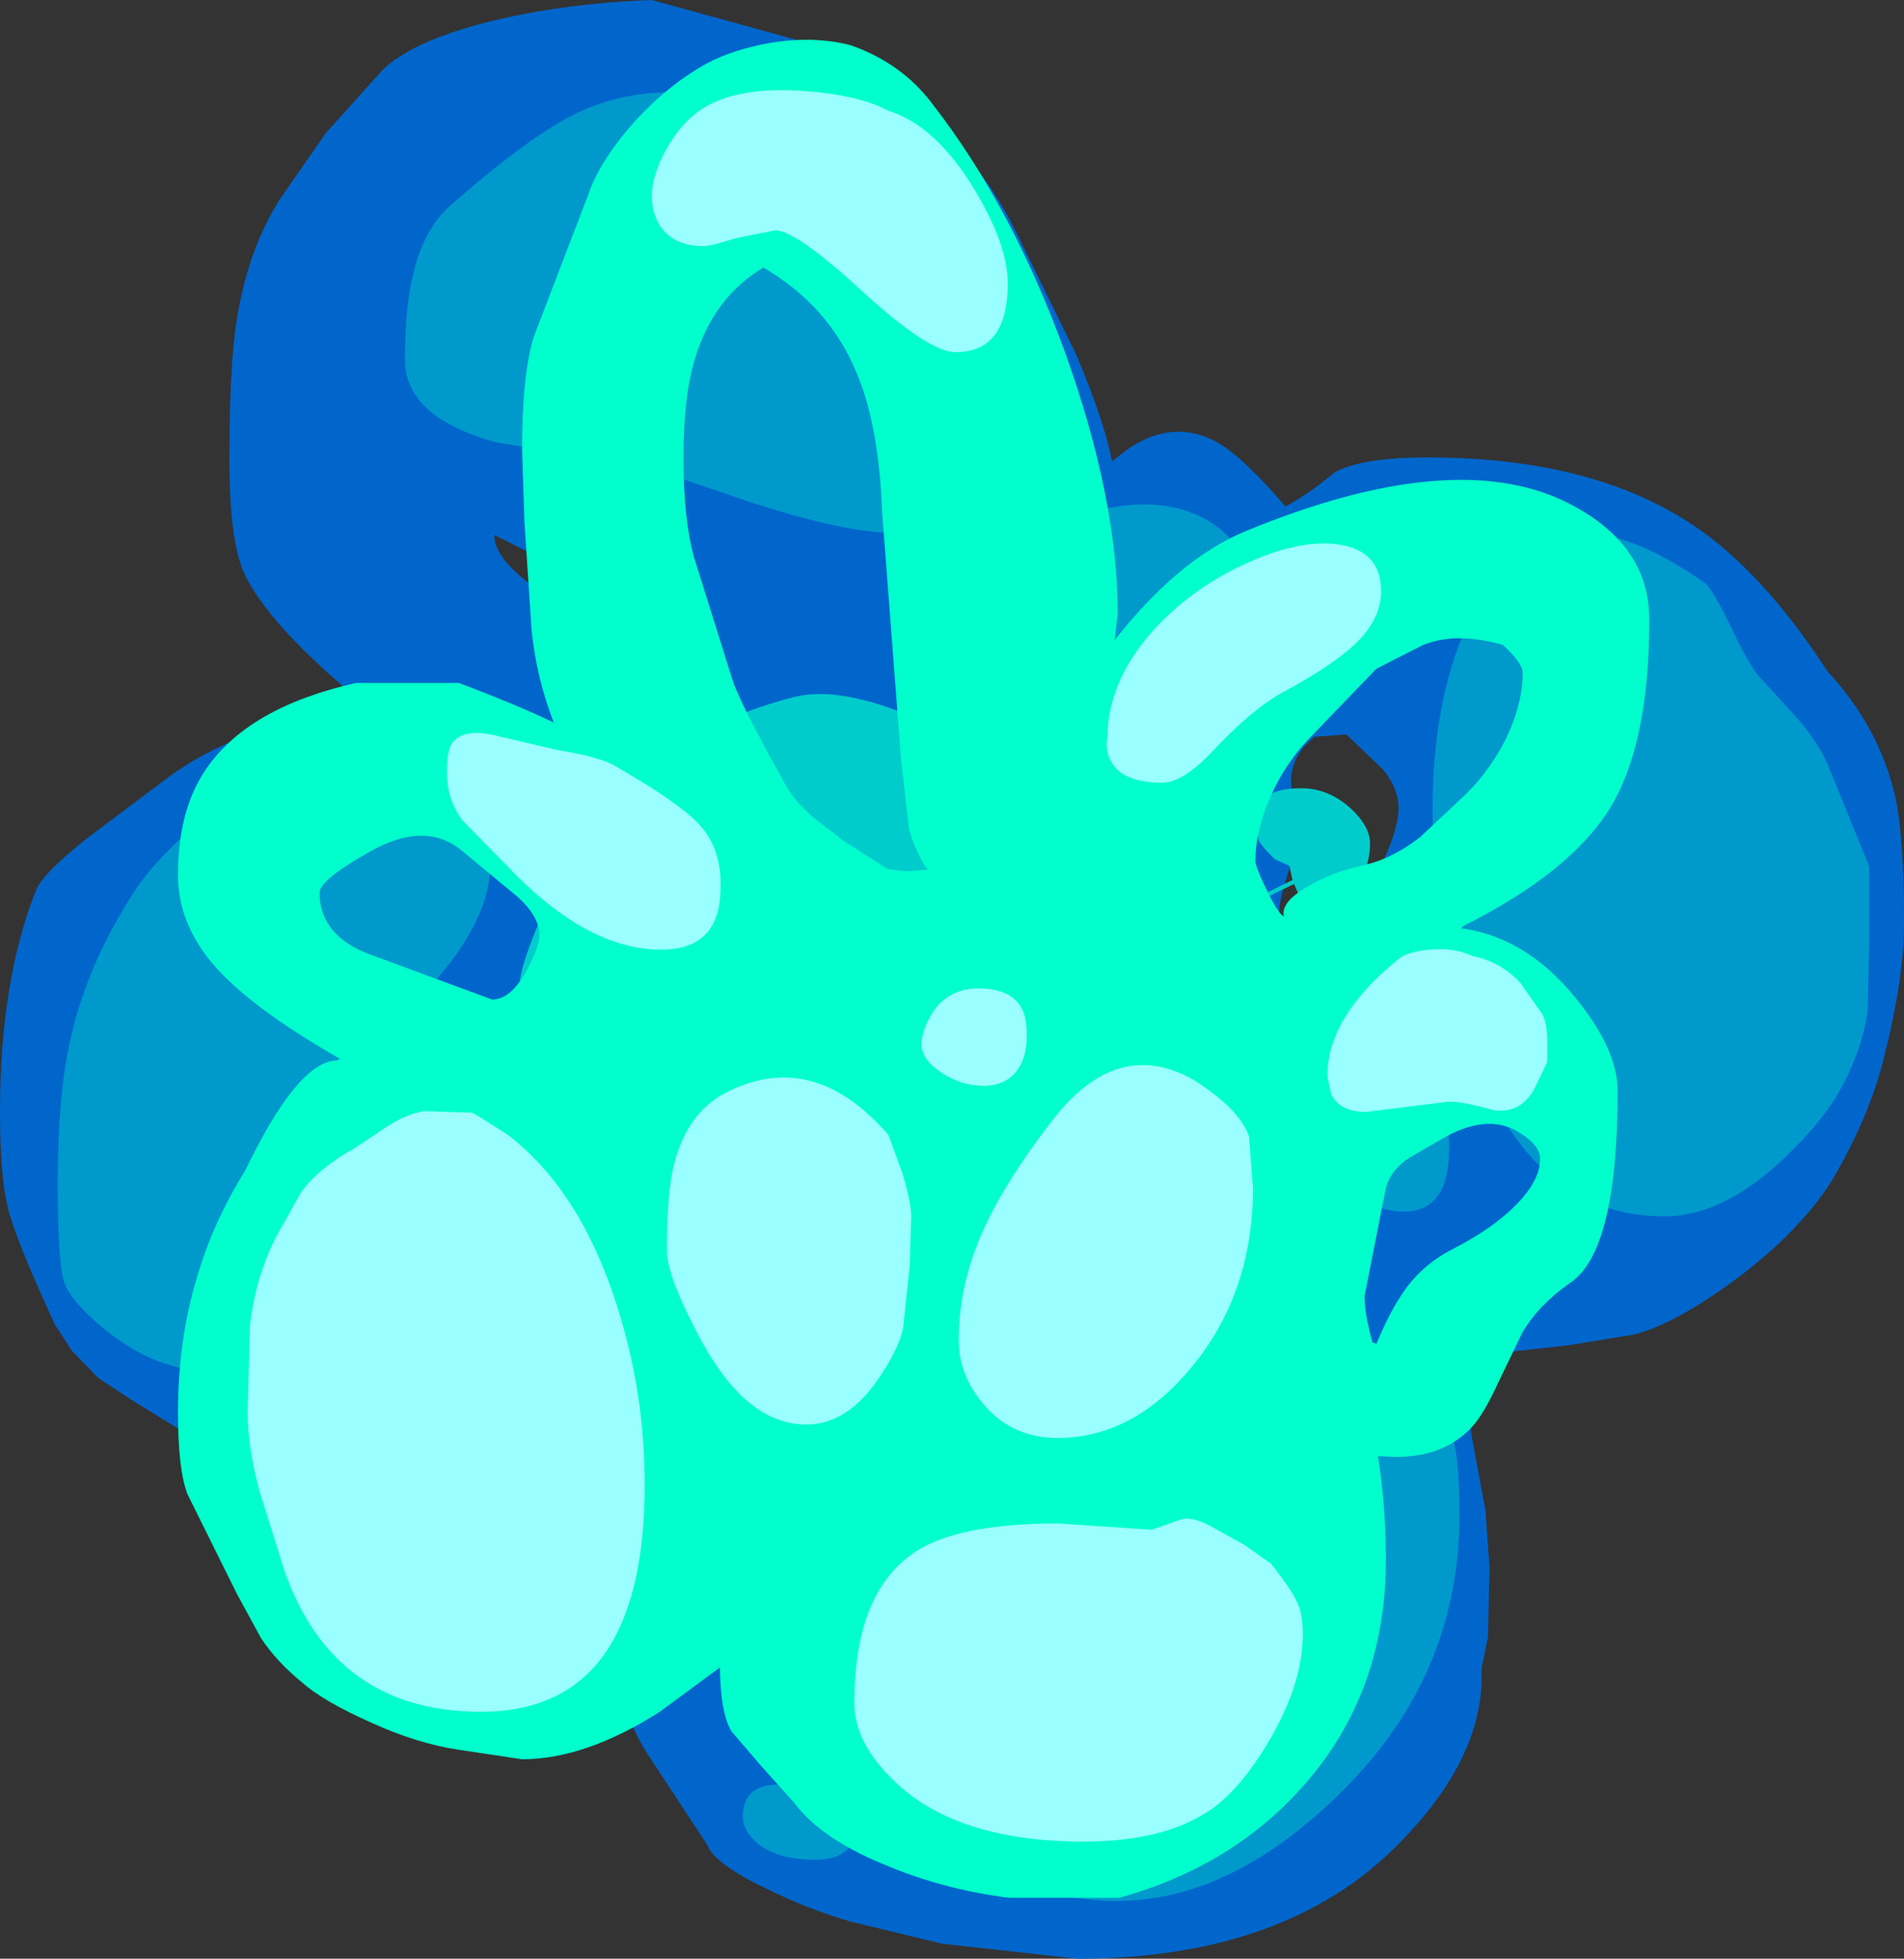 <?xml version="1.0" encoding="UTF-8" standalone="no"?>
<svg xmlns:xlink="http://www.w3.org/1999/xlink" height="123.75px" width="120.35px" xmlns="http://www.w3.org/2000/svg">
  <rect width="100%" height="100%" fill="#333333" stroke="none"/>
  <g transform="matrix(1.0, 0.0, 0.0, 1.0, 60.75, 61.65)">
    <path d="M32.9 44.3 Q32.9 49.5 27.75 54.75 20.6 62.1 7.35 62.1 L-1.2 61.15 -7.0 59.75 Q-9.75 58.95 -12.35 57.65 -15.6 56.1 -16.05 54.9 L-19.8 49.2 Q-22.1 45.6 -20.8 43.5 L-20.8 43.25 Q-21.6 43.35 -23.3 44.45 -24.9 45.5 -27.35 45.5 -32.05 45.5 -33.5 42.4 -34.25 40.8 -34.25 36.4 L-34.2 35.15 -33.5 33.4 Q-40.6 33.4 -44.45 31.8 L-49.25 28.75 -52.35 26.85 -54.55 25.4 -56.2 23.7 -57.3 22.0 Q-59.75 16.65 -60.2 14.85 -60.75 12.85 -60.75 8.55 -60.75 0.4 -58.5 -5.35 -58.05 -6.5 -55.1 -8.8 L-50.5 -12.25 Q-47.95 -14.2 -45.05 -15.2 L-38.25 -17.0 -37.65 -17.1 Q-43.75 -22.1 -45.3 -25.4 -46.25 -27.45 -46.25 -32.6 -46.25 -38.1 -45.85 -41.0 -45.15 -45.85 -43.0 -49.15 L-40.15 -53.25 -36.5 -57.3 Q-34.5 -59.15 -29.55 -60.35 -24.95 -61.45 -19.55 -61.65 L-10.65 -59.2 Q-6.05 -57.65 -3.25 -55.4 1.0 -51.85 3.35 -47.25 L7.25 -39.3 Q9.0 -35.2 9.55 -32.5 L10.5 -33.25 Q13.4 -35.25 16.2 -33.7 17.85 -32.75 20.5 -29.65 22.0 -30.45 23.6 -31.8 25.3 -32.75 29.5 -32.75 41.2 -32.75 47.85 -27.3 51.45 -24.35 54.75 -19.25 58.05 -15.7 59.05 -11.3 59.6 -8.8 59.6 -3.35 59.6 0.1 58.4 4.9 57.45 8.9 55.0 13.0 53.85 14.85 51.65 16.95 49.15 19.25 46.25 21.0 44.25 22.2 42.6 22.65 L38.35 23.35 33.35 23.9 31.75 24.45 31.75 25.95 32.35 29.5 33.15 33.8 33.4 37.4 33.3 41.8 32.9 43.75 32.9 44.3 M12.05 -7.95 L12.1 -9.5 9.5 -9.0 4.35 -8.35 Q1.2 -8.35 -0.7 -9.45 -2.7 -10.6 -4.0 -13.4 L-5.65 -16.3 -6.15 -17.45 -6.3 -17.15 Q-6.85 -14.65 -7.25 -13.75 L-9.0 -10.45 -10.75 -7.0 Q-12.1 -3.6 -16.65 -0.25 L-22.35 3.35 -25.5 5.1 Q-24.2 5.85 -23.5 6.75 L-18.15 12.25 -13.0 17.65 Q-12.05 18.55 -10.6 20.4 L-8.55 22.9 Q-5.45 26.1 -1.85 33.0 -0.05 36.5 0.95 39.25 1.25 36.75 2.7 33.2 4.2 29.7 6.25 26.4 L8.6 22.85 Q10.3 20.65 12.35 19.25 16.15 16.7 20.5 15.4 L21.4 15.15 19.85 13.0 Q17.8 9.8 16.65 6.9 L14.4 1.45 Q13.35 -1.4 13.35 -3.7 13.35 -4.45 13.5 -5.0 L12.05 -7.95 M22.35 -15.1 Q20.9 -14.0 20.85 -12.3 L21.1 -9.5 Q21.1 -7.85 20.6 -6.3 20.1 -4.7 20.1 -4.0 L20.75 -3.45 Q21.5 -3.0 21.85 -3.0 24.55 -3.0 26.35 -6.55 27.65 -9.15 27.65 -10.6 27.65 -11.8 26.7 -13.0 L24.35 -15.25 22.35 -15.1 M-29.5 -27.85 Q-29.55 -26.4 -26.85 -24.45 L-22.5 -21.5 Q-20.55 -20.0 -19.85 -18.1 L-19.3 -15.25 Q-18.1 -15.0 -16.85 -16.1 -15.75 -17.1 -15.75 -17.75 -15.75 -20.0 -20.95 -23.25 -23.4 -24.8 -29.5 -27.85 M-32.4 18.65 Q-32.4 21.0 -31.1 21.65 L-23.05 24.25 -22.75 23.4 -22.5 22.4 -23.4 19.25 Q-23.9 18.55 -25.15 18.3 L-32.15 17.6 -32.4 18.65 M-23.0 35.5 L-18.5 35.4 Q-17.9 35.4 -17.4 36.0 L-17.0 36.6 Q-16.85 36.4 -16.65 35.0 -20.6 34.75 -21.6 35.05 L-23.0 35.5 M-13.7 43.6 Q-12.8 46.3 -11.55 47.25 L-10.9 46.15 Q-10.9 44.9 -13.2 41.1 L-14.8 38.25 -15.7 40.05 Q-14.65 40.95 -13.7 43.6" fill="#0066cc" fill-rule="evenodd" stroke="none"/>
    <path d="M3.85 -37.8 Q3.85 -34.75 2.6 -32.25 0.45 -28.0 -4.45 -28.0 -7.45 -28.0 -13.55 -30.0 L-20.0 -32.2 -29.4 -33.7 Q-35.15 -35.3 -35.15 -38.9 -35.15 -42.1 -34.7 -44.05 -34.05 -47.1 -32.3 -48.65 -26.85 -53.45 -23.75 -54.75 -19.55 -56.55 -13.85 -55.35 -3.9 -51.85 0.3 -47.2 3.85 -43.3 3.85 -37.8 M18.35 -23.75 Q18.35 -20.65 14.4 -17.6 10.85 -14.85 8.3 -14.85 3.65 -14.85 2.1 -17.9 1.3 -19.4 1.45 -20.95 1.45 -24.55 4.1 -27.0 6.45 -29.15 9.9 -29.65 13.3 -30.15 15.7 -28.7 18.35 -27.05 18.35 -23.75 M57.4 -2.15 L57.3 2.15 Q57.0 4.55 55.65 7.05 54.6 9.05 52.1 11.45 48.2 15.2 44.45 15.2 35.7 15.2 31.95 3.9 29.8 -2.7 29.8 -10.5 29.8 -18.3 32.65 -23.5 37.2 -31.8 47.1 -24.75 47.75 -23.95 48.8 -21.75 49.8 -19.65 50.45 -18.9 L53.0 -16.1 Q54.25 -14.6 54.8 -13.3 L57.4 -6.9 57.4 -2.15 M30.85 10.85 Q30.85 14.9 28.0 14.9 24.9 14.9 23.45 11.2 22.55 9.0 22.55 7.2 22.55 5.0 23.85 4.2 L26.7 4.1 Q30.85 5.7 30.85 10.85 M31.0 29.0 Q31.5 30.2 31.5 34.1 31.5 44.35 23.8 51.8 16.95 58.45 9.85 58.45 3.15 58.45 1.3 54.0 0.7 52.6 0.65 50.85 L0.7 49.25 Q0.7 45.05 1.8 42.7 L6.3 34.9 8.55 31.25 Q10.05 29.15 12.0 27.7 15.7 25.05 17.75 24.2 20.6 23.05 22.15 24.2 L23.35 24.0 Q27.85 23.55 28.65 26.4 30.25 27.35 31.0 29.0 M-29.75 -7.1 Q-29.75 -3.6 -33.4 0.5 -37.4 5.05 -38.15 9.45 -39.5 17.15 -41.2 20.55 -43.4 25.0 -47.25 25.0 -50.8 25.0 -54.0 22.45 -56.5 20.4 -56.75 19.15 -57.1 17.8 -57.1 13.05 -57.1 7.65 -56.35 4.25 -55.35 -0.45 -52.5 -4.95 -51.1 -7.25 -48.0 -9.85 -44.45 -12.9 -41.7 -13.5 -35.85 -14.75 -32.7 -12.9 -29.75 -11.15 -29.75 -7.1 M-14.25 -7.85 Q-14.25 -6.55 -16.0 -4.2 -18.15 -1.2 -20.85 -1.2 -24.5 -1.2 -24.5 -4.35 -24.5 -5.4 -22.9 -7.3 -21.3 -9.25 -19.35 -10.5 -14.25 -13.8 -14.25 -7.85 M-23.8 39.6 Q-23.8 43.6 -27.3 43.6 -29.7 43.6 -30.9 40.4 L-31.6 37.4 Q-31.6 35.15 -30.4 34.0 -29.25 33.0 -27.7 33.35 -23.8 34.2 -23.8 39.6 M-3.95 39.95 Q-3.95 41.8 -4.3 42.7 -5.1 44.5 -7.4 44.5 -10.0 44.5 -13.0 39.95 -15.3 36.5 -16.1 33.85 -16.55 32.45 -19.05 28.5 -21.15 25.25 -21.15 22.95 -21.15 17.7 -17.7 17.85 -13.9 18.0 -8.9 25.9 L-6.2 32.35 Q-3.95 37.85 -3.95 39.95 M-6.65 53.8 Q-6.65 54.6 -7.15 55.15 -7.8 55.85 -9.2 55.85 -11.8 55.85 -13.05 54.65 -13.8 53.9 -13.8 53.15 -13.8 50.55 -10.2 51.25 -6.65 51.9 -6.65 53.8" fill="#0099cc" fill-rule="evenodd" stroke="none"/>
    <path d="M12.95 -6.6 L13.05 -6.5 13.75 -6.7 Q14.5 -6.7 15.05 -6.2 L15.45 -5.6 Q15.45 -4.55 14.75 -4.25 L13.35 -4.1 Q12.35 -4.1 12.1 -4.45 L12.05 -4.85 11.95 -4.95 Q11.9 -4.55 11.1 -3.8 10.3 -3.05 9.7 -2.8 L9.85 -3.15 10.95 -4.2 11.8 -5.15 11.1 -5.5 Q10.55 -5.7 10.4 -6.2 L10.35 -6.85 Q10.35 -8.6 11.85 -8.3 13.4 -8.05 12.95 -6.6 M16.05 -9.7 L15.9 -9.45 15.5 -9.35 Q14.9 -9.65 15.05 -10.1 15.65 -10.1 16.05 -9.7 M20.1 -5.35 L18.05 -4.3 Q14.4 -2.6 13.5 -2.4 L20.95 -6.05 20.75 -6.95 20.3 -7.15 19.85 -7.35 Q18.95 -8.2 18.8 -8.6 L18.7 -9.4 18.9 -10.85 Q19.45 -11.85 21.5 -11.85 23.2 -11.85 24.6 -10.6 25.85 -9.45 25.85 -8.35 25.85 -7.35 25.4 -6.3 24.65 -4.6 23.05 -4.6 21.8 -4.6 21.35 -5.1 L21.05 -5.8 20.1 -5.35 M15.6 29.25 Q17.75 31.2 19.5 34.65 19.7 34.6 20.2 35.2 L20.6 35.75 21.05 35.65 21.8 34.95 Q22.45 34.45 23.1 34.45 23.7 34.45 24.15 34.9 L24.45 35.45 24.2 36.1 24.1 36.75 Q23.55 38.15 22.1 37.5 L21.8 37.55 Q21.35 39.2 20.55 39.2 L19.9 39.0 19.1 38.55 18.85 37.85 Q18.85 37.25 19.4 36.6 L20.2 35.95 19.65 35.05 19.85 35.45 19.85 35.55 17.85 32.45 15.5 29.35 15.6 29.25 M18.8 29.95 L18.75 30.05 17.8 29.2 17.15 28.3 Q17.5 28.2 18.05 28.85 L18.8 29.95 M21.3 30.8 L21.35 31.1 Q21.35 31.7 20.6 31.6 L20.35 31.55 20.2 31.2 Q20.2 30.85 20.45 30.8 L21.3 30.8 M-28.65 20.4 Q-28.45 20.55 -28.15 21.35 L-27.95 21.75 -24.4 20.35 Q-21.15 19.25 -20.1 19.25 -22.35 20.3 -27.85 22.05 L-27.8 22.3 Q-27.8 23.0 -28.25 23.95 L-28.75 24.95 -28.4 25.45 Q-28.05 25.85 -28.05 26.05 -28.05 26.65 -29.05 27.05 L-30.3 27.35 Q-31.95 27.35 -32.6 26.4 L-32.9 25.4 Q-32.9 24.05 -32.55 23.4 -32.0 22.3 -30.4 21.8 L-30.2 20.85 Q-29.9 20.2 -28.65 20.4 M-20.8 22.2 Q-23.0 23.7 -26.05 25.4 L-26.3 25.45 -26.55 25.35 Q-25.7 25.05 -23.3 23.4 -21.35 22.05 -20.8 22.2" fill="#00cccc" fill-rule="evenodd" stroke="none"/>
    <path d="M-25.1 8.95 L-26.75 6.1 -27.7 3.25 -27.9 0.6 Q-27.9 -0.65 -26.3 -4.25 L-23.4 -9.0 Q-19.35 -15.35 -10.6 -17.6 -8.3 -18.2 -4.75 -17.0 -2.25 -16.15 -0.4 -14.9 3.2 -12.9 5.3 -10.0 L8.2 -5.65 9.9 -2.8 13.85 -2.5 Q17.7 -1.7 20.25 0.2 22.05 1.65 23.4 4.25 24.15 5.7 24.3 6.5 L24.3 8.25 Q24.3 11.25 23.55 12.75 L20.6 17.2 21.0 18.6 21.0 20.0 Q21.0 22.35 19.75 24.2 17.65 27.5 16.8 29.4 15.85 31.4 12.55 33.85 11.1 34.8 8.5 35.8 5.5 36.95 4.15 36.95 2.2 36.95 -1.75 35.7 -3.0 35.3 -3.7 34.45 L-4.9 33.15 Q-7.45 30.8 -7.85 28.05 -8.85 28.25 -8.9 28.5 L-13.8 28.7 Q-14.35 28.7 -16.9 27.5 L-19.7 26.05 Q-20.95 25.1 -22.4 22.3 -23.7 19.45 -23.7 14.7 -23.7 12.15 -23.15 10.85 L-25.1 8.95 M2.05 5.1 Q1.0 7.5 -0.85 8.85 -3.85 10.85 -9.5 11.15 -8.2 12.95 -8.15 14.4 L-8.35 17.35 -8.3 17.6 Q-4.7 17.6 -2.55 20.5 0.55 18.45 4.3 18.45 6.6 18.45 8.2 19.05 L8.65 19.15 Q8.5 14.15 10.7 9.95 7.2 9.5 4.65 7.7 2.9 6.5 2.05 5.1" fill="#00cccc" fill-rule="evenodd" stroke="none"/>
    <path d="M9.9 -22.85 L9.7 -21.2 Q13.75 -26.35 18.0 -28.1 31.0 -33.45 38.2 -29.95 43.5 -27.35 43.5 -22.5 43.5 -14.7 41.05 -10.65 38.55 -6.55 31.75 -3.15 L31.6 -3.0 Q35.7 -2.45 38.8 1.35 41.5 4.65 41.5 7.25 41.5 17.4 38.5 19.4 36.55 20.75 35.5 22.5 L34.0 25.6 Q33.0 27.8 32.2 28.6 30.45 30.4 27.5 30.4 L26.35 30.35 Q26.85 33.5 26.85 36.9 26.85 45.25 21.7 51.1 17.2 56.25 10.0 58.25 L3.0 58.25 Q-0.95 57.75 -4.5 56.3 -8.8 54.6 -10.55 52.25 L-12.7 49.85 -14.5 47.75 Q-15.2 46.65 -15.25 43.7 L-19.05 46.5 Q-23.75 49.5 -27.75 49.5 L-31.75 48.9 Q-34.4 48.5 -37.25 47.2 -40.3 45.85 -41.65 44.65 -43.25 43.35 -44.25 41.85 L-45.8 39.0 -48.9 32.75 Q-49.5 31.2 -49.5 27.6 -49.5 23.0 -48.3 19.05 -47.3 15.6 -45.25 12.3 -41.95 5.45 -39.5 5.35 L-39.25 5.25 Q-44.95 2.0 -47.3 -0.75 -49.5 -3.35 -49.5 -6.35 -49.5 -10.4 -47.8 -12.95 -45.15 -16.95 -38.25 -18.5 L-31.75 -18.5 Q-28.15 -17.15 -25.75 -16.0 -26.85 -18.85 -27.15 -21.85 L-27.6 -28.65 -27.75 -33.2 Q-27.75 -38.05 -27.0 -40.4 L-23.55 -49.4 Q-22.9 -51.3 -21.05 -53.5 -19.0 -55.9 -16.5 -57.4 -14.95 -58.35 -12.55 -58.85 -9.55 -59.45 -7.0 -58.8 -3.7 -57.65 -1.75 -55.0 3.25 -48.55 6.6 -39.3 9.9 -30.1 9.9 -22.85 M18.6 -7.25 Q18.6 -6.9 19.3 -5.45 20.05 -3.9 20.4 -3.75 20.2 -4.65 21.85 -5.6 23.4 -6.55 25.5 -7.0 27.25 -7.4 29.0 -8.75 L31.4 -11.0 Q33.25 -12.65 34.4 -14.9 35.5 -17.15 35.5 -19.15 35.5 -19.75 34.25 -20.9 31.3 -21.75 29.2 -20.9 L26.25 -19.4 22.25 -15.25 Q20.5 -13.5 19.5 -11.2 18.6 -9.1 18.6 -7.25 M25.5 20.25 Q25.5 21.35 26.0 23.15 L26.25 23.25 Q27.05 21.35 27.75 20.3 28.95 18.35 31.1 17.25 33.65 15.95 35.15 14.4 36.6 12.9 36.6 11.55 36.6 10.7 35.2 9.85 33.35 8.75 30.75 10.1 L28.5 11.4 Q27.2 12.15 26.85 13.4 L25.5 20.25 M-3.3 -9.3 L-3.8 -13.75 -5.0 -29.4 Q-5.2 -34.85 -6.65 -38.2 -8.4 -42.35 -12.5 -44.75 -15.65 -42.85 -16.8 -39.05 -17.55 -36.65 -17.55 -32.75 -17.55 -28.9 -16.9 -26.5 L-14.5 -18.85 Q-14.05 -17.3 -11.0 -11.9 -10.55 -11.1 -9.4 -10.05 L-7.4 -8.5 -4.65 -6.75 -3.5 -6.6 -2.1 -6.7 Q-2.85 -7.7 -3.3 -9.3 M-40.55 -5.25 Q-40.55 -2.6 -37.5 -1.4 L-29.65 1.5 Q-28.45 1.5 -27.45 -0.35 -26.65 -1.85 -26.65 -2.55 -26.65 -3.75 -28.05 -5.0 L-31.55 -7.9 Q-33.9 -9.85 -37.45 -7.8 -40.55 -6.05 -40.55 -5.25" fill="#00ffcc" fill-rule="evenodd" stroke="none"/>
    <path d="M26.55 -24.3 Q26.55 -22.65 25.1 -21.15 23.65 -19.7 20.4 -17.95 18.45 -16.9 15.95 -14.25 14.05 -12.2 12.7 -12.2 10.15 -12.2 9.45 -13.6 9.1 -14.3 9.25 -15.05 9.25 -18.45 11.95 -21.6 14.35 -24.35 17.9 -26.0 21.35 -27.6 23.85 -27.25 26.55 -26.85 26.55 -24.3 M37.05 4.15 L37.05 5.45 36.2 7.2 Q35.35 8.7 33.7 8.5 31.75 7.95 30.85 7.95 L25.6 8.6 Q23.95 8.6 23.4 7.5 L23.15 6.35 Q23.15 2.55 27.7 -1.1 28.2 -1.5 29.55 -1.65 31.2 -1.8 32.3 -1.25 34.1 -0.9 35.35 0.45 L36.75 2.45 Q37.05 3.05 37.05 4.15 M2.95 -43.75 Q2.95 -39.4 -0.35 -39.4 -2.05 -39.4 -6.25 -43.25 -10.45 -47.1 -11.75 -47.1 L-14.25 -46.6 Q-15.8 -46.1 -16.3 -46.1 -18.25 -46.1 -19.1 -47.5 -19.55 -48.3 -19.55 -49.25 -19.55 -50.5 -18.7 -52.1 -17.7 -53.95 -16.25 -54.85 -14.0 -56.2 -9.9 -55.9 -6.45 -55.65 -4.6 -54.65 -1.65 -53.75 0.8 -49.75 2.95 -46.2 2.95 -43.75 M18.45 13.4 Q18.45 20.05 14.55 24.75 10.85 29.2 6.1 29.2 3.2 29.2 1.4 27.05 -0.15 25.2 -0.15 23.05 -0.15 19.6 1.3 16.3 2.65 13.2 5.6 9.35 9.75 3.8 14.65 6.55 17.6 8.4 18.2 10.15 L18.45 13.4 M1.1 0.8 Q3.2 0.8 3.85 2.1 4.15 2.65 4.15 3.8 4.15 4.8 3.8 5.55 3.1 6.95 1.4 6.95 0.05 6.95 -1.2 6.15 -2.5 5.3 -2.5 4.35 -2.5 3.45 -1.85 2.4 -0.85 0.8 1.1 0.8 M21.6 41.6 Q21.6 45.1 18.9 49.25 17.25 51.75 15.6 52.8 12.7 54.7 7.75 54.7 -0.2 54.7 -4.15 50.95 -6.75 48.5 -6.75 45.95 -6.75 38.8 -2.75 36.3 0.0 34.6 6.15 34.6 L12.05 35.0 13.75 34.4 Q14.55 34.05 16.0 34.9 L17.9 35.95 19.6 37.15 Q20.9 38.8 21.25 39.6 21.6 40.35 21.6 41.6 M-15.2 -5.8 Q-15.2 -4.35 -15.55 -3.55 -16.35 -1.65 -18.95 -1.65 -22.15 -1.65 -25.45 -4.05 -27.15 -5.3 -28.7 -6.95 L-31.55 -9.85 Q-32.5 -11.2 -32.5 -12.8 -32.5 -14.2 -32.2 -14.65 -31.5 -15.75 -29.1 -15.1 L-25.45 -14.25 Q-22.95 -13.85 -21.95 -13.3 -17.75 -10.9 -16.5 -9.5 -15.2 -8.05 -15.2 -5.8 M-3.15 15.2 L-3.25 18.3 -3.65 22.15 Q-3.85 23.4 -5.15 25.35 -7.15 28.35 -9.8 28.35 -13.55 28.35 -16.45 23.0 -18.6 19.0 -18.6 17.35 -18.6 13.7 -18.15 11.95 -17.3 8.45 -14.5 7.2 -9.2 4.75 -4.6 10.05 L-3.7 12.5 Q-3.15 14.4 -3.15 15.2 M-20.0 32.15 Q-20.0 46.5 -30.35 46.5 -39.6 46.5 -42.75 37.65 L-44.35 32.55 Q-45.1 29.75 -45.1 27.55 L-44.95 22.1 Q-44.6 19.05 -43.3 16.5 L-41.7 13.65 Q-40.6 12.15 -38.35 10.9 L-36.25 9.5 Q-35.1 8.75 -33.95 8.55 L-30.9 8.65 Q-30.75 8.7 -28.65 10.05 -24.1 13.55 -21.8 20.7 -20.0 26.25 -20.0 32.15" fill="#99ffff" fill-rule="evenodd" stroke="none"/>
  </g>
</svg>
